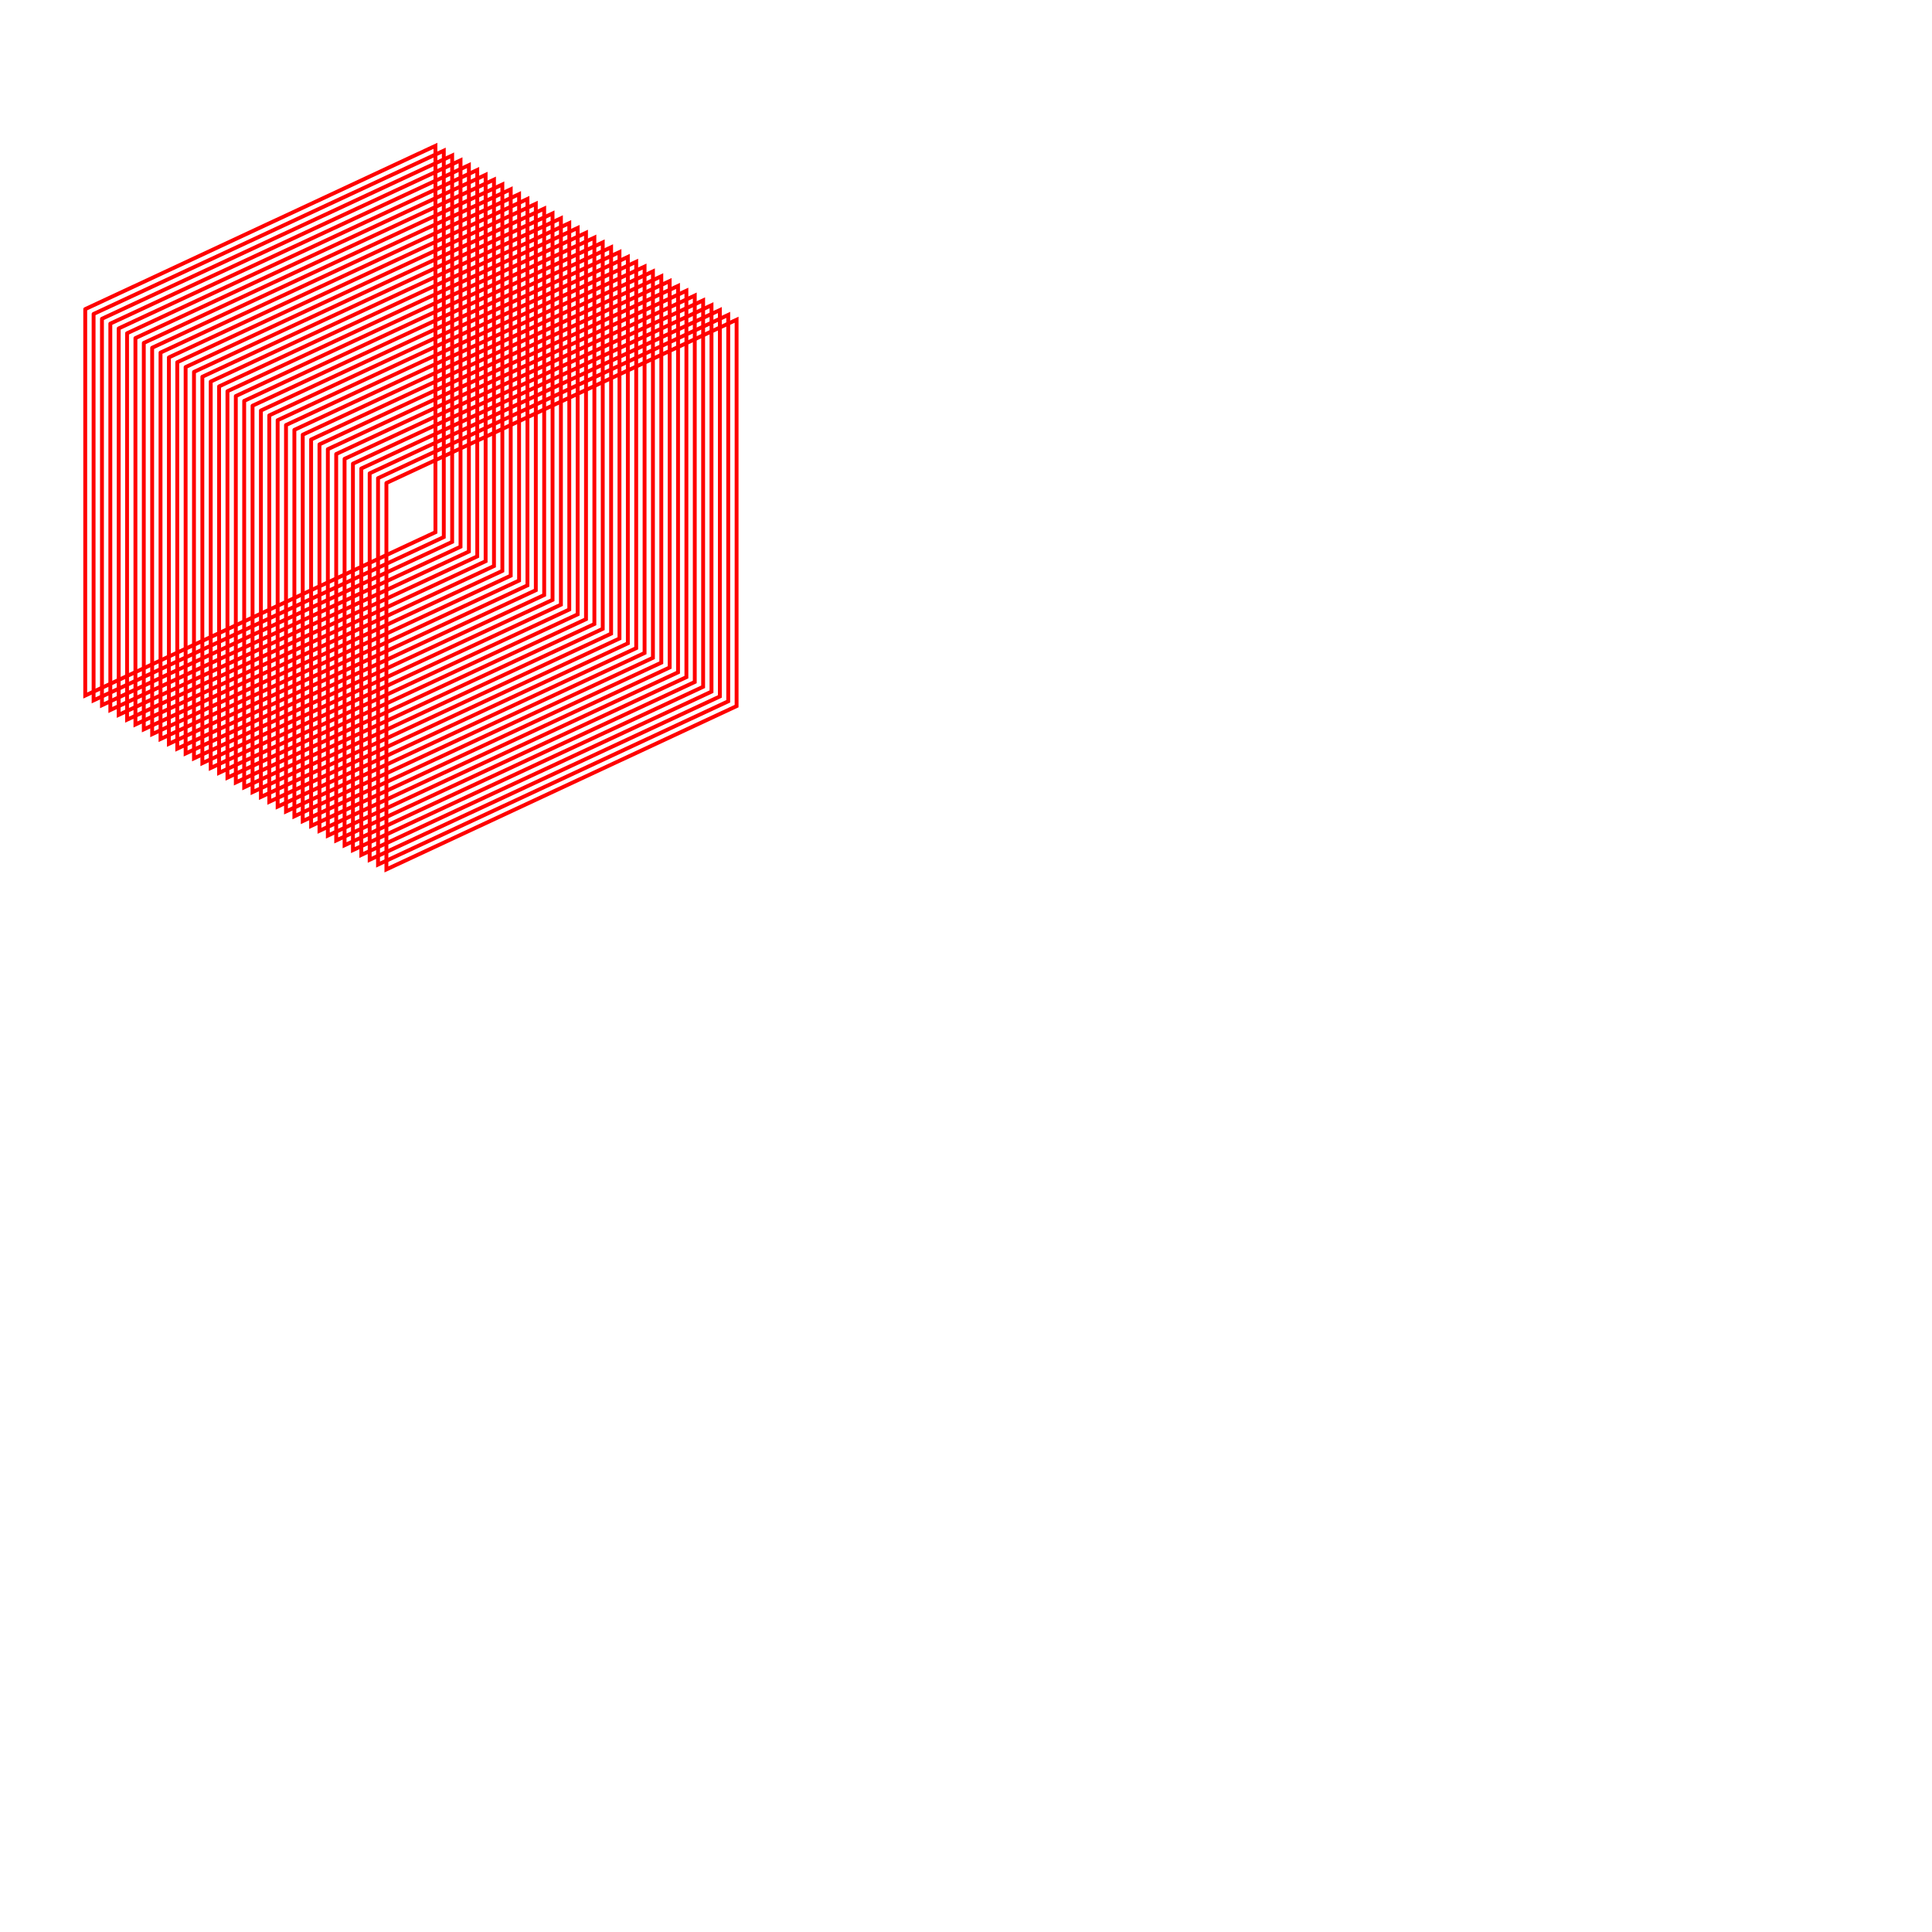 <?xml version="1.0"?>
<!DOCTYPE svg PUBLIC '-//W3C//DTD SVG 1.0//EN'
          'http://www.w3.org/TR/2001/REC-SVG-20010904/DTD/svg10.dtd'>
<svg xmlns:xlink="http://www.w3.org/1999/xlink" style="fill-opacity:1; color-rendering:auto; color-interpolation:auto; text-rendering:auto; stroke:black; stroke-linecap:square; stroke-miterlimit:10; shape-rendering:auto; stroke-opacity:1; fill:black; stroke-dasharray:none; font-weight:normal; stroke-width:1; font-family:'Dialog'; font-style:normal; stroke-linejoin:miter; font-size:12px; stroke-dashoffset:0; image-rendering:auto;" width="1000" height="1000" xmlns="http://www.w3.org/2000/svg"
><!--Generated by the Batik Graphics2D SVG Generator--><defs id="genericDefs"
  /><g
  ><g style="fill:red; stroke-width:2; stroke-linecap:round; stroke:red;"
    ><path style="fill:none;" d="M200 250 L381.262 165.476 L381.262 365.476 L200 450 L200 250"
    /></g
    ><g style="fill:red; stroke-width:2; stroke-linecap:round; stroke:red;"
    ><path style="fill:none;" d="M195.67 247.5 L376.931 162.976 L376.931 362.976 L195.67 447.5 L195.67 247.5"
      /><path style="fill:none;" d="M191.34 245 L372.601 160.476 L372.601 360.476 L191.34 445 L191.34 245"
      /><path style="fill:none;" d="M187.01 242.5 L368.271 157.976 L368.271 357.976 L187.01 442.5 L187.01 242.5"
      /><path style="fill:none;" d="M182.679 240 L363.941 155.476 L363.941 355.476 L182.679 440 L182.679 240"
      /><path style="fill:none;" d="M178.349 237.5 L359.611 152.976 L359.611 352.976 L178.349 437.5 L178.349 237.5"
      /><path style="fill:none;" d="M174.019 235 L355.281 150.476 L355.281 350.476 L174.019 435 L174.019 235"
      /><path style="fill:none;" d="M169.689 232.5 L350.951 147.976 L350.951 347.976 L169.689 432.5 L169.689 232.5"
      /><path style="fill:none;" d="M165.359 230 L346.62 145.476 L346.62 345.476 L165.359 430 L165.359 230"
      /><path style="fill:none;" d="M161.029 227.5 L342.29 142.976 L342.29 342.976 L161.029 427.5 L161.029 227.5"
      /><path style="fill:none;" d="M156.699 225 L337.96 140.476 L337.96 340.476 L156.699 425 L156.699 225"
      /><path style="fill:none;" d="M152.369 222.5 L333.63 137.976 L333.63 337.976 L152.369 422.5 L152.369 222.5"
      /><path style="fill:none;" d="M148.038 220 L329.3 135.476 L329.3 335.476 L148.038 420 L148.038 220"
      /><path style="fill:none;" d="M143.708 217.5 L324.97 132.976 L324.97 332.976 L143.708 417.5 L143.708 217.5"
      /><path style="fill:none;" d="M139.378 215 L320.64 130.476 L320.64 330.476 L139.378 415 L139.378 215"
      /><path style="fill:none;" d="M135.048 212.5 L316.31 127.976 L316.31 327.976 L135.048 412.5 L135.048 212.5"
      /><path style="fill:none;" d="M130.718 210 L311.979 125.476 L311.979 325.476 L130.718 410 L130.718 210"
      /><path style="fill:none;" d="M126.388 207.5 L307.649 122.976 L307.649 322.976 L126.388 407.5 L126.388 207.5"
      /><path style="fill:none;" d="M122.058 205 L303.319 120.476 L303.319 320.476 L122.058 405 L122.058 205"
      /><path style="fill:none;" d="M117.728 202.5 L298.989 117.976 L298.989 317.976 L117.728 402.5 L117.728 202.5"
      /><path style="fill:none;" d="M113.397 200 L294.659 115.476 L294.659 315.476 L113.397 400 L113.397 200"
      /><path style="fill:none;" d="M109.067 197.5 L290.329 112.976 L290.329 312.976 L109.067 397.5 L109.067 197.5"
      /><path style="fill:none;" d="M104.737 195 L285.999 110.476 L285.999 310.476 L104.737 395 L104.737 195"
      /><path style="fill:none;" d="M100.407 192.5 L281.669 107.976 L281.669 307.976 L100.407 392.5 L100.407 192.5"
      /><path style="fill:none;" d="M96.077 190 L277.339 105.476 L277.339 305.476 L96.077 390 L96.077 190"
      /><path style="fill:none;" d="M91.747 187.5 L273.008 102.976 L273.008 302.976 L91.747 387.5 L91.747 187.5"
      /><path style="fill:none;" d="M87.417 185 L268.678 100.476 L268.678 300.476 L87.417 385 L87.417 185"
      /><path style="fill:none;" d="M83.087 182.5 L264.348 97.976 L264.348 297.976 L83.087 382.5 L83.087 182.5"
      /><path style="fill:none;" d="M78.756 180 L260.018 95.476 L260.018 295.476 L78.756 380 L78.756 180"
      /><path style="fill:none;" d="M74.426 177.5 L255.688 92.976 L255.688 292.976 L74.426 377.5 L74.426 177.5"
      /><path style="fill:none;" d="M70.096 175 L251.358 90.476 L251.358 290.476 L70.096 375 L70.096 175"
      /><path style="fill:none;" d="M65.766 172.5 L247.028 87.976 L247.028 287.976 L65.766 372.5 L65.766 172.5"
      /><path style="fill:none;" d="M61.436 170 L242.697 85.476 L242.697 285.476 L61.436 370 L61.436 170"
      /><path style="fill:none;" d="M57.106 167.5 L238.367 82.976 L238.367 282.976 L57.106 367.5 L57.106 167.5"
      /><path style="fill:none;" d="M52.776 165 L234.037 80.476 L234.037 280.476 L52.776 365 L52.776 165"
      /><path style="fill:none;" d="M48.446 162.5 L229.707 77.976 L229.707 277.976 L48.446 362.5 L48.446 162.5"
      /><path style="fill:none;" d="M44.115 160 L225.377 75.476 L225.377 275.476 L44.115 360 L44.115 160"
    /></g
  ></g
></svg
>
